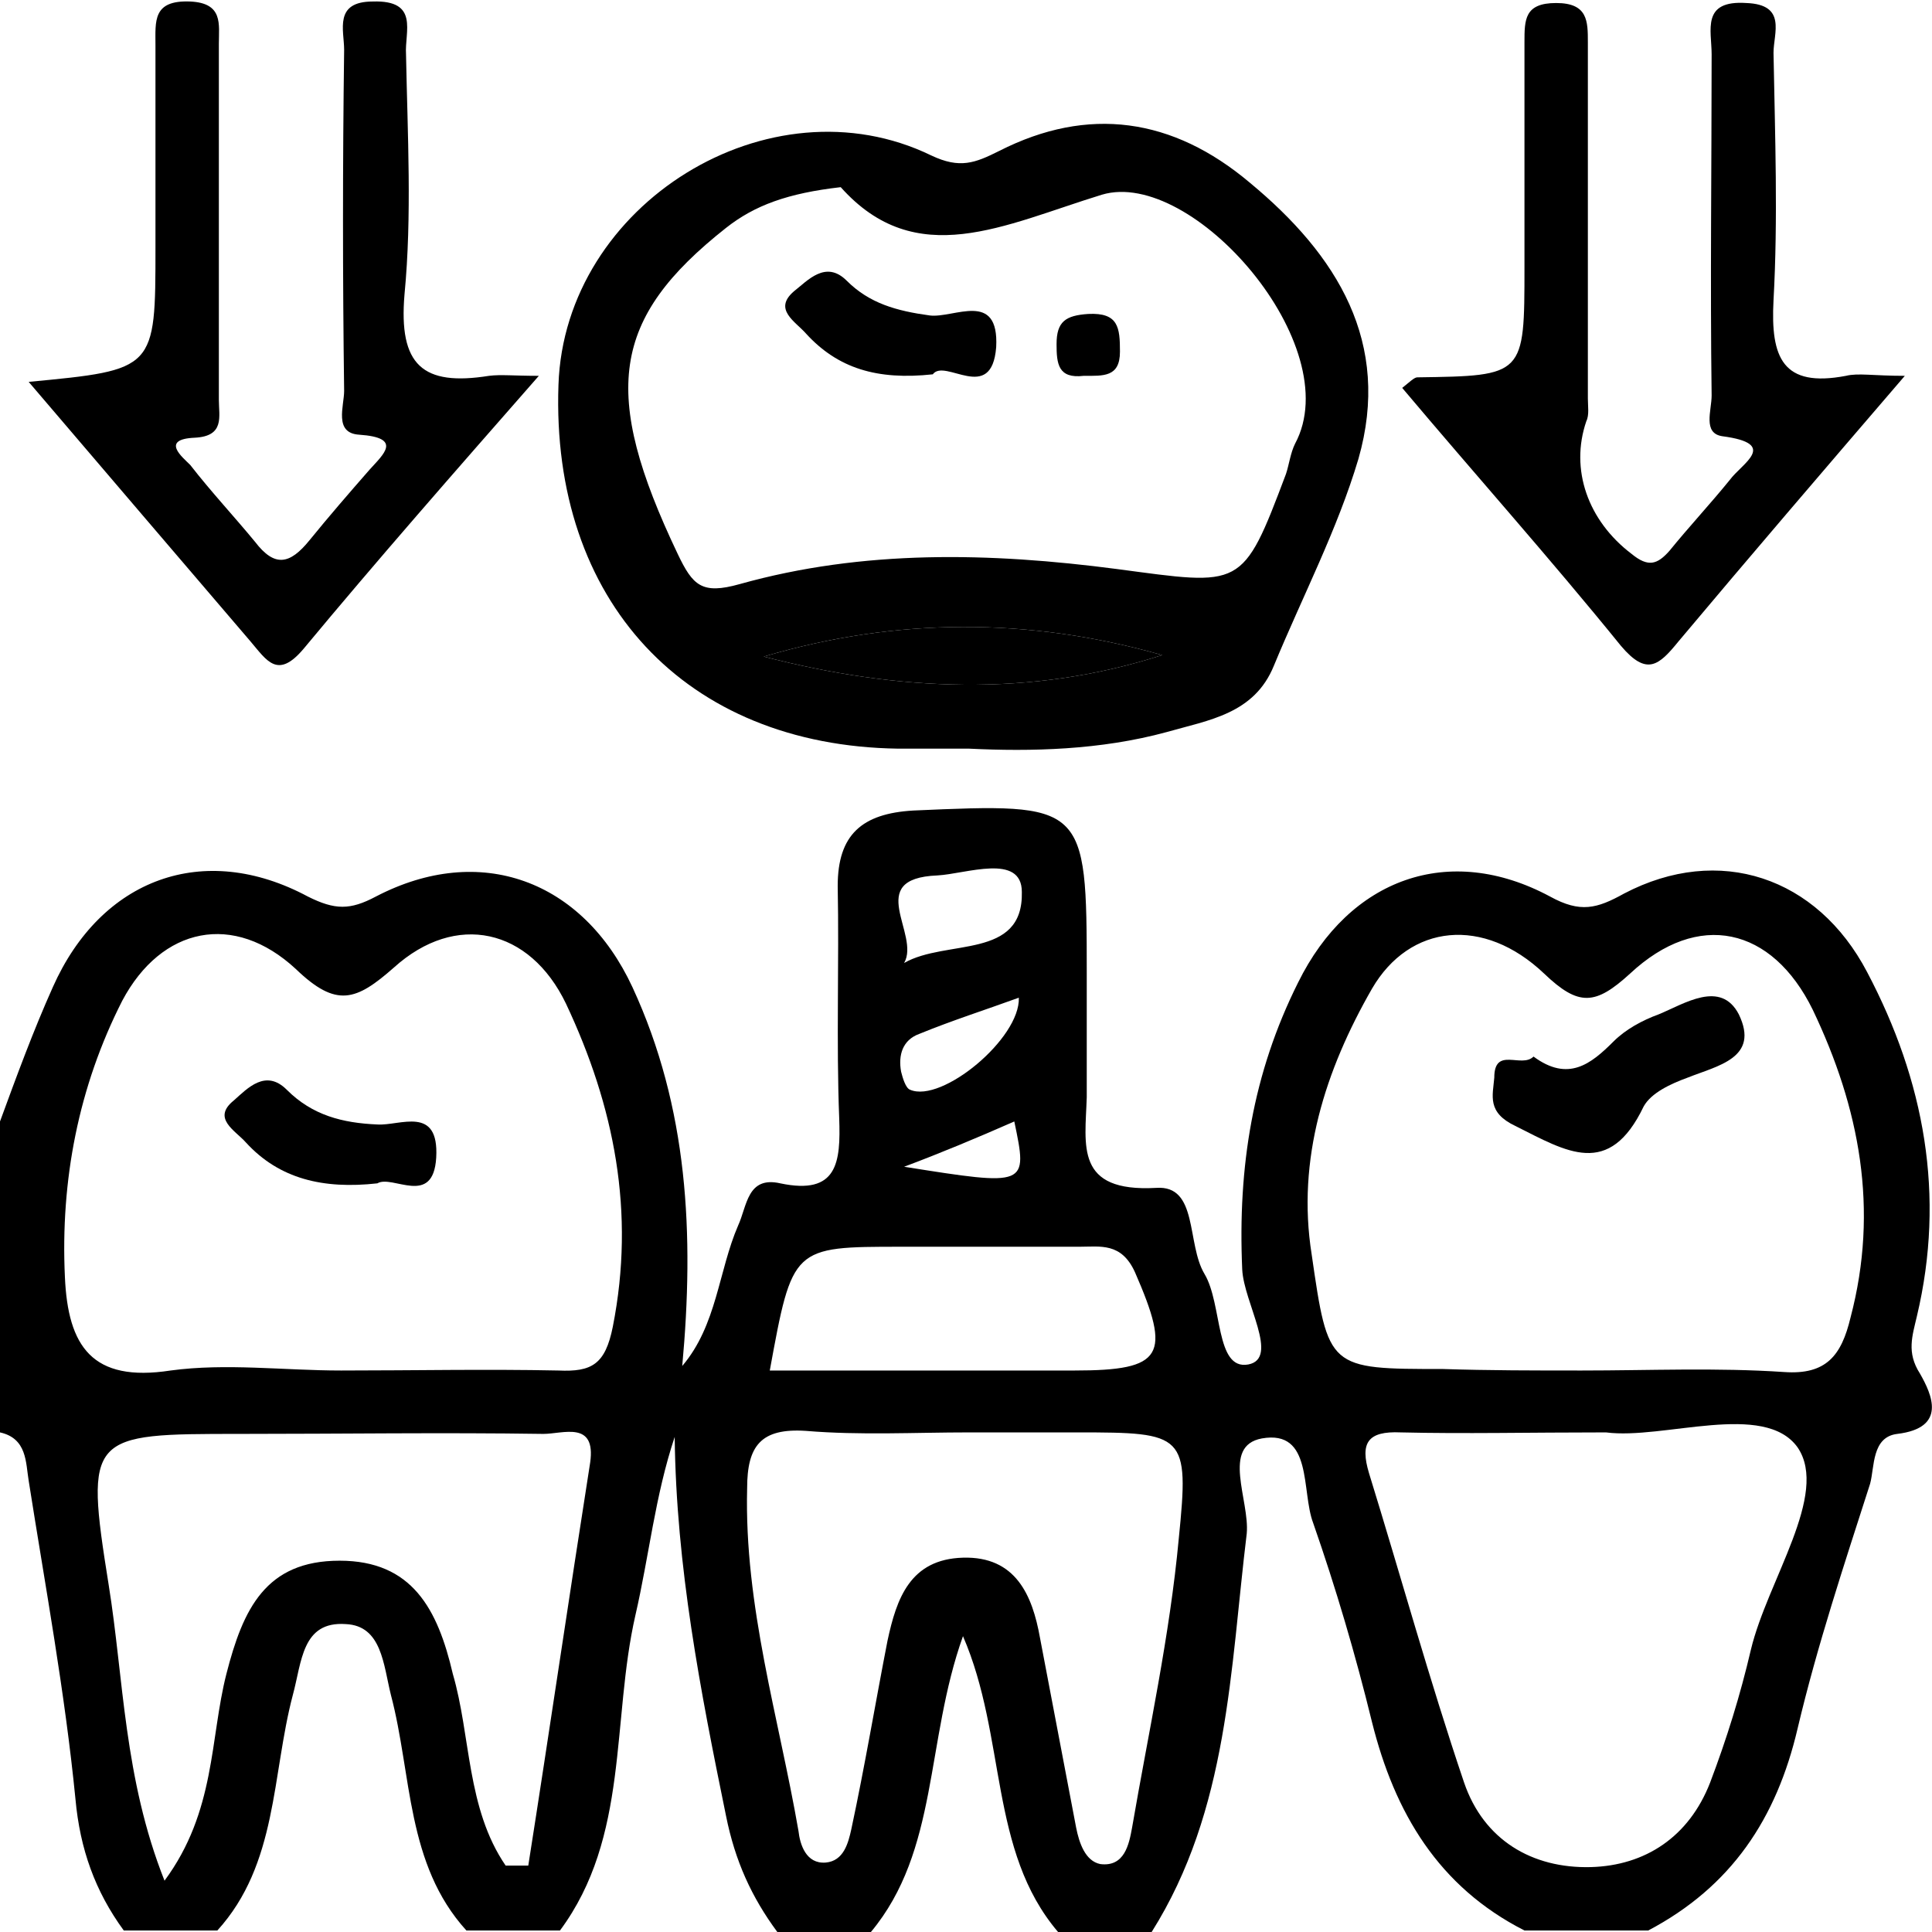 <?xml version="1.0" encoding="utf-8"?>
<!-- Generator: Adobe Illustrator 28.0.0, SVG Export Plug-In . SVG Version: 6.00 Build 0)  -->
<svg version="1.1" id="Layer_1" xmlns="http://www.w3.org/2000/svg" xmlns:xlink="http://www.w3.org/1999/xlink" x="0px" y="0px"
	 viewBox="0 0 128 128" style="enable-background:new 0 0 128 128;" xml:space="preserve">
<g id="zuYlNf.tif_1_">
	<g>
		<path d="M0,74.3c1.1-3,2.2-6,3.5-8.9c3.2-7.2,10-9.7,16.9-6c1.8,0.9,2.8,0.9,4.5,0c6.9-3.6,13.7-1.1,17,6c3.7,8,4.1,16.4,3.3,25.1
			c2.3-2.7,2.4-6.3,3.7-9.3c0.6-1.3,0.6-3.3,2.8-2.8c3.8,0.8,4-1.4,3.9-4.3c-0.2-5.1,0-10.3-0.1-15.4c0-3.4,1.6-4.8,5-5
			c11.4-0.5,11.5-0.5,11.5,10.8c0,2.7,0,5.5,0,8.2c-0.1,3.2-0.8,6.3,4.6,6c2.8-0.2,2,3.7,3.2,5.7c1.2,2,0.7,6.4,2.9,6
			c2.1-0.4-0.3-4.1-0.4-6.3C82,77.3,83,71.1,86,65.1c3.4-6.9,10-9.3,16.7-5.7c2,1.1,3.1,0.8,4.9-0.2c6.3-3.3,12.8-1.1,16.1,5.2
			c3.8,7.2,5.2,14.8,3.3,22.8c-0.3,1.3-0.7,2.4,0.2,3.8c0.8,1.4,1.8,3.6-1.5,4c-1.7,0.2-1.5,2.2-1.8,3.3c-1.7,5.3-3.5,10.7-4.8,16.2
			c-1.4,6-4.4,10.5-9.9,13.4c-2.7,0-5.5,0-8.2,0c-5.7-2.9-8.6-7.8-10.1-13.8c-1.1-4.5-2.4-8.9-3.9-13.2c-0.8-2.1,0-6.2-3.4-5.6
			c-2.7,0.5-0.8,4.1-1,6.3c-1.1,9-1.2,18.3-6.3,26.4c-2.1,0-4.1,0-6.2,0c-4.6-5.4-3.4-12.9-6.3-19.6c-2.5,7-1.6,14.2-6.1,19.6
			c-2.1,0-4.1,0-6.2,0c-1.7-2.3-2.8-4.7-3.4-7.7c-1.7-8.3-3.3-16.5-3.4-25.1c-1.3,3.9-1.7,7.9-2.6,11.8c-1.6,7-0.4,14.7-5,20.9
			c-2.1,0-4.1,0-6.2,0c-4-4.4-3.6-10.3-5-15.6c-0.5-2-0.6-4.6-3-4.7c-2.9-0.2-2.9,2.5-3.5,4.7c-1.4,5.3-1,11.2-5,15.6
			c-2.1,0-4.1,0-6.2,0c-1.9-2.6-2.9-5.4-3.2-8.7c-0.7-7.1-2-14.1-3.1-21.1c-0.2-1.2-0.1-2.8-1.9-3.2C0,88.1,0,81.2,0,74.3z
			 M22.6,90.8c4.8,0,9.6-0.1,14.4,0c2.2,0.1,3.1-0.4,3.6-2.9c1.5-7.6,0.1-14.6-3.1-21.4c-2.4-5-7.3-6.1-11.4-2.4
			c-2.5,2.2-3.8,2.7-6.5,0.1c-4.1-3.8-8.9-2.8-11.5,2.1c-2.9,5.7-4.1,11.9-3.8,18.3c0.2,4.6,1.8,7,7,6.2
			C15,90.3,18.8,90.8,22.6,90.8z M104.8,90.8c4.5,0,8.9-0.2,13.4,0.1c2.8,0.2,3.8-1.1,4.4-3.6c1.9-7.2,0.6-13.9-2.5-20.4
			c-2.7-5.5-7.6-6.6-12.1-2.4c-2.3,2.1-3.4,2.2-5.7,0c-4-3.8-8.9-3.3-11.4,1c-3.1,5.4-5,11.3-4,17.6c1.1,7.6,1.1,7.6,8.7,7.6
			C98.6,90.8,101.7,90.8,104.8,90.8z M106.4,94.9c-5.1,0-9.4,0.1-13.6,0c-2.2-0.1-2.7,0.7-2.1,2.7c2.1,6.8,4,13.7,6.3,20.5
			c1.3,3.8,4.5,5.7,8.4,5.6c3.6-0.1,6.5-2,7.9-5.6c1.1-2.9,2-5.8,2.7-8.8c1.1-4.6,5.2-10.3,3.1-13.4
			C116.9,92.8,110.2,95.4,106.4,94.9z M33.5,123.6c0.5,0,1,0,1.5,0c1.4-8.9,2.7-17.8,4.1-26.7c0.4-2.8-1.8-1.9-3.1-1.9
			c-6.7-0.1-13.4,0-20.1,0c-10,0-10.3,0-8.7,10c1,6.2,1,12.8,3.7,19.6c3.4-4.6,3-9.4,4.1-13.7c1.1-4.3,2.6-7.5,7.5-7.5
			c4.8,0,6.5,3.2,7.5,7.5C31.2,115,30.9,119.8,33.5,123.6z M64.2,94.9c-3.6,0-7.2,0.2-10.8-0.1c-3-0.2-3.9,1-3.9,3.8
			c-0.2,7.8,2.1,15.2,3.4,22.7c0.1,0.9,0.5,2.2,1.8,2.1c1.2-0.1,1.5-1.3,1.7-2.2c0.9-4.2,1.6-8.4,2.4-12.5c0.6-2.8,1.5-5.4,5-5.5
			c3.5-0.1,4.6,2.5,5.1,5.3c0.8,4.2,1.6,8.4,2.4,12.6c0.2,1,0.6,2.2,1.6,2.4c1.6,0.2,1.9-1.3,2.1-2.4c1.1-6.4,2.5-12.7,3.1-19.2
			c0.7-6.9,0.4-7-6.7-7C69,94.9,66.6,94.9,64.2,94.9z M51,90.8c6.9,0,13.6,0,20.2,0c5.9,0,6.4-1,4-6.5c-0.9-2-2.3-1.7-3.7-1.7
			c-3.9,0-7.8,0-11.8,0C52.5,82.6,52.5,82.6,51,90.8z M59.9,63.8c2.8-1.6,7.9-0.2,7.8-4.7c0-2.6-3.7-1.2-5.6-1.1
			C57.2,58.2,61,61.9,59.9,63.8z M67.5,66.1c-2.2,0.8-4.4,1.5-6.6,2.4c-1.1,0.4-1.4,1.4-1.2,2.5c0.1,0.4,0.3,1.1,0.6,1.2
			C62.4,73.1,67.6,68.8,67.5,66.1z M59.9,77.3c8.2,1.3,8.2,1.3,7.3-3C64.7,75.4,62.3,76.4,59.9,77.3z"/>
		<path d="M64.2,49.6c-2,0-3.4,0-4.7,0c-14.1-0.2-23-9.8-22.5-24.1c0.4-12,14-20.4,24.7-15.2c1.9,0.9,2.9,0.5,4.5-0.3
			c5.9-3,11.5-2.2,16.6,2.1c5.8,4.8,9.4,10.6,7.2,18.3c-1.4,4.7-3.7,9.1-5.6,13.7c-1.3,3.2-4.3,3.6-7.1,4.4
			C72.9,49.7,68.3,49.8,64.2,49.6z M55.7,12.4c-3.5,0.4-5.7,1.2-7.6,2.7c-7.6,6-8.3,10.9-3.2,21.6c1,2.1,1.6,2.7,4.1,2
			c8.2-2.3,16.6-2.1,25-1c8.3,1.1,8.3,1.4,11.2-6.3c0.2-0.6,0.3-1.4,0.6-2C89.3,22.9,79,11.1,73,12.9C66.5,14.9,60.7,18,55.7,12.4z
			 M50.6,43.5c8.9,2.3,17.7,2.7,26.4-0.1C68.2,40.9,59.4,40.9,50.6,43.5z"/>
		<path d="M1.9,25.3c8.4-0.8,8.4-0.8,8.4-8.9c0-4.5,0-8.9,0-13.4c0-1.6-0.2-3,2.3-2.9c2.2,0.1,1.9,1.5,1.9,2.8c0,7.9,0,15.8,0,23.6
			c0,1.1,0.4,2.4-1.6,2.5c-2.3,0.1-0.8,1.3-0.3,1.8c1.4,1.8,2.9,3.4,4.3,5.1c1.3,1.7,2.3,1.5,3.6-0.1c1.3-1.6,2.6-3.1,4-4.7
			c0.9-1,2.2-2.1-0.7-2.3c-1.7-0.1-1-1.9-1-2.9c-0.1-7.5-0.1-15.1,0-22.6c0-1.3-0.7-3.2,1.9-3.2c3.1-0.1,2.1,2,2.2,3.5
			c0.1,5.3,0.4,10.7-0.1,15.9c-0.4,4.7,1.2,6.1,5.6,5.4c0.8-0.1,1.6,0,3.3,0C30,31.4,25,37.1,20.1,43c-1.7,2-2.4,0.8-3.5-0.5
			C11.9,37,7.1,31.4,1.9,25.3z"/>
		<path d="M126.2,24.9c-5.5,6.4-10.3,12-15,17.6c-1.3,1.6-2.1,2.3-3.8,0.3c-4.7-5.8-9.7-11.4-14.5-17.1c0.5-0.4,0.8-0.7,1-0.7
			c7.1-0.1,7.1-0.1,7.1-7.3c0-5,0-9.9,0-14.9c0-1.5,0-2.6,2.1-2.6c2.1,0,2.1,1.2,2.1,2.6c0,7.9,0,15.8,0,23.6c0,0.5,0.1,1.1-0.1,1.5
			c-1.1,3.2,0.1,6.6,3,8.8c1.1,0.9,1.7,0.7,2.5-0.2c1.3-1.6,2.7-3.1,4-4.7c0.8-1.1,3.3-2.4-0.5-2.9c-1.3-0.2-0.7-1.7-0.7-2.7
			c-0.1-7.5,0-15.1,0-22.6c0-1.6-0.7-3.6,2.3-3.4c2.7,0.1,1.8,2,1.8,3.3c0.1,5.5,0.3,11,0,16.4c-0.2,3.8,0.6,5.8,4.8,5
			C123.1,24.7,124.1,24.9,126.2,24.9z"/>
		<path d="M50.6,43.5c8.8-2.6,17.6-2.6,26.4-0.1C68.3,46.2,59.5,45.8,50.6,43.5z"/>
		<path d="M25,78.4c-3.6,0.4-6.5-0.3-8.7-2.7c-0.7-0.8-2.3-1.6-0.8-2.8c0.9-0.8,2.1-2.1,3.5-0.7c1.7,1.7,3.7,2.2,6,2.3
			c1.5,0.1,4.1-1.3,3.9,2.2C28.7,80,26,77.8,25,78.4z"/>
		<path d="M101.6,70c2.3,1.7,3.8,0.5,5.3-1c0.8-0.8,1.9-1.4,3-1.8c1.7-0.7,4.1-2.3,5.3,0c1.4,2.9-1.4,3.4-3.4,4.2
			c-1.1,0.4-2.4,1-2.9,1.9c-2.3,4.8-5.1,3-8.5,1.3c-1.9-0.9-1.5-2-1.4-3.2C99,69.3,100.8,70.8,101.6,70z"/>
		<path d="M61.8,24.8c-3.7,0.4-6.3-0.4-8.4-2.7c-0.7-0.8-2.2-1.6-0.8-2.8c0.9-0.7,2.1-2.1,3.5-0.7c1.5,1.5,3.3,2,5.5,2.3
			c1.6,0.2,4.6-1.7,4.4,2.1C65.7,26.8,62.6,23.7,61.8,24.8z"/>
		<path d="M71.8,24.9c-1.7,0.2-1.8-0.8-1.8-2.1c0-1.5,0.6-1.9,2.1-2c2-0.1,2.1,0.9,2.1,2.5C74.2,25,73.1,24.9,71.8,24.9z"/>
	</g>
</g>
</svg>
